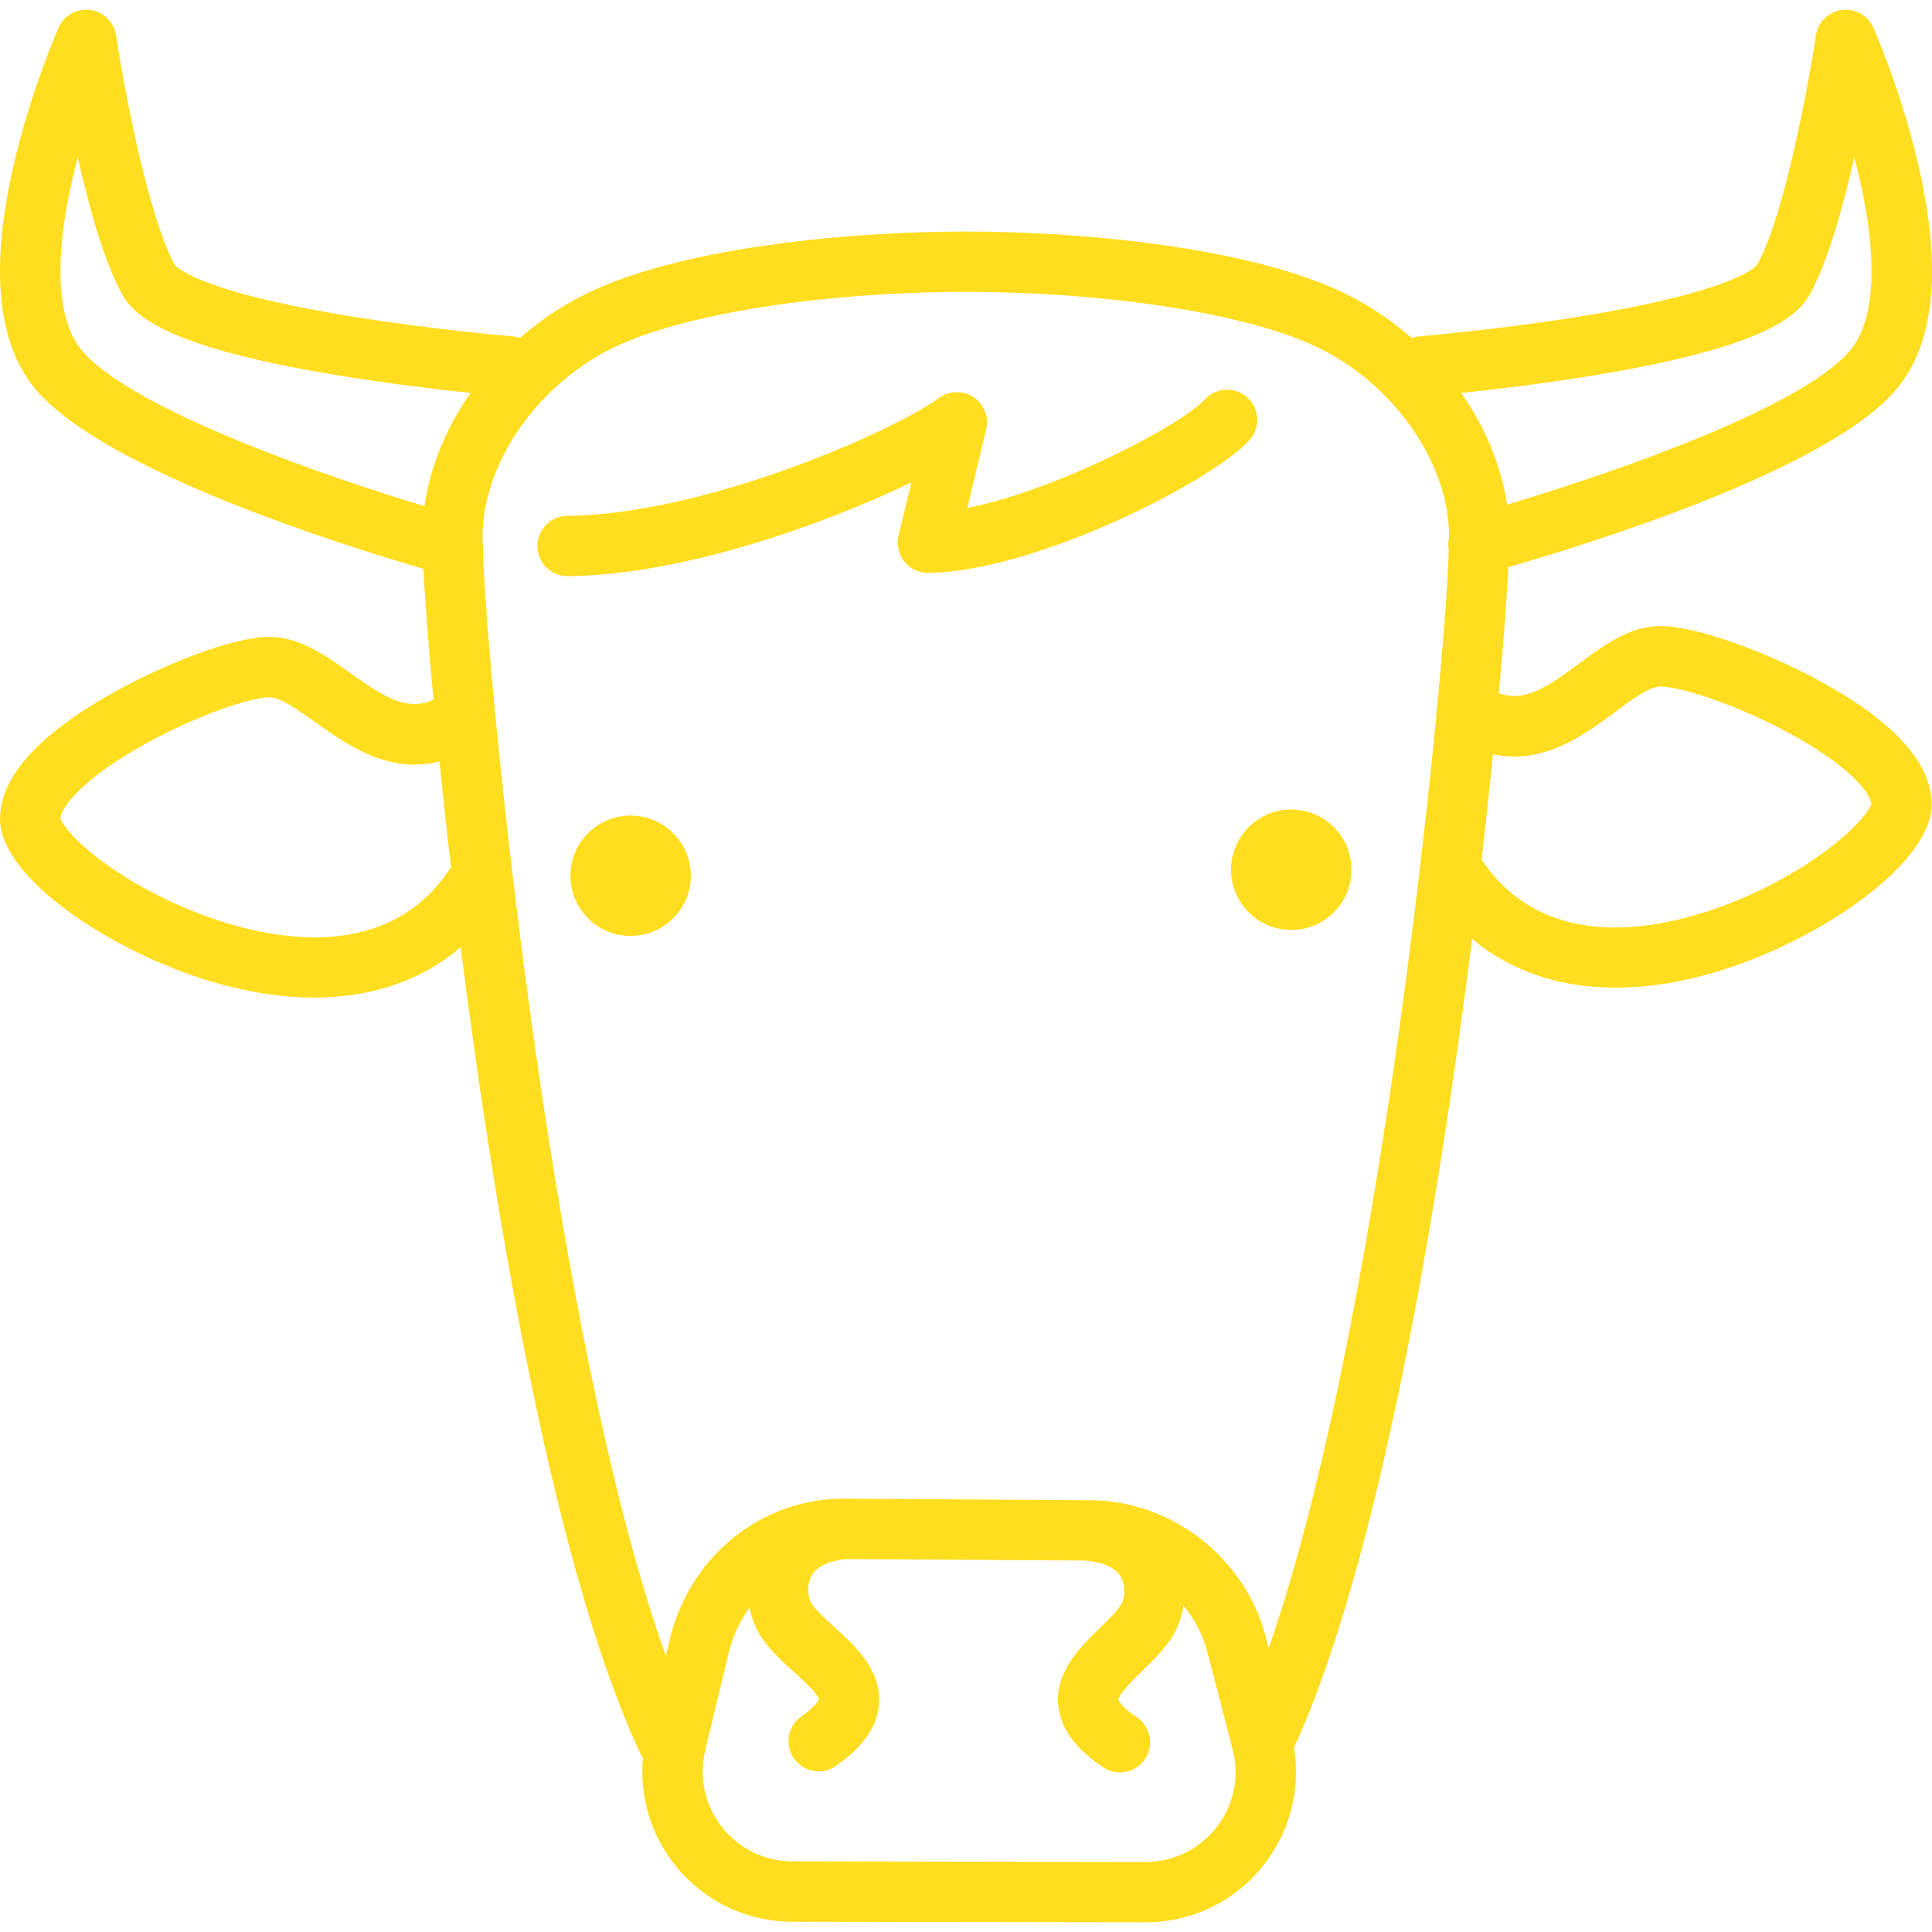 <svg width="60" height="60" viewBox="0 0 60 60" fill="none" xmlns="http://www.w3.org/2000/svg">
<path d="M19.584 25.328C19.579 25.328 19.573 25.328 19.567 25.328C18.536 25.337 17.705 26.183 17.714 27.215C17.724 28.24 18.561 29.067 19.584 29.067C19.59 29.067 19.596 29.067 19.601 29.067C20.632 29.058 21.464 28.212 21.454 27.18C21.445 26.155 20.608 25.328 19.584 25.328Z" fill="#FFDD1F"/>
<path d="M40.084 25.141C39.584 25.146 39.117 25.344 38.767 25.701C38.417 26.057 38.227 26.529 38.231 27.028C38.24 28.053 39.078 28.881 40.101 28.881C40.106 28.881 40.112 28.881 40.118 28.881C40.617 28.876 41.085 28.678 41.435 28.321C41.785 27.965 41.975 27.494 41.971 26.994C41.966 26.495 41.767 26.027 41.411 25.677C41.055 25.327 40.587 25.134 40.084 25.141Z" fill="#FFDD1F"/>
<path d="M56.347 21.059C54.834 20.254 52.711 19.444 51.563 19.444C51.556 19.444 51.549 19.444 51.542 19.445C50.597 19.453 49.806 20.04 49.04 20.608C48.028 21.359 47.343 21.818 46.548 21.526C46.706 19.791 46.805 18.432 46.846 17.611C49.29 16.91 56.739 14.615 58.874 12.113C60.088 10.691 60.322 8.328 59.568 5.089C59.04 2.819 58.214 0.938 58.179 0.859C58.011 0.478 57.61 0.254 57.197 0.309C56.784 0.365 56.457 0.687 56.395 1.099C56.176 2.559 55.423 6.685 54.573 8.221C54.55 8.254 53.966 9.029 49.151 9.816C46.58 10.236 44.12 10.441 44.096 10.443C44.008 10.451 43.925 10.47 43.847 10.5C43.141 9.882 42.336 9.358 41.456 8.969C38.489 7.658 33.59 7.191 29.995 7.191C26.4 7.191 21.502 7.658 18.535 8.969C17.656 9.358 16.852 9.881 16.146 10.497C16.07 10.47 15.989 10.45 15.904 10.443C15.879 10.441 13.42 10.236 10.849 9.816C6.034 9.029 5.449 8.254 5.431 8.228C4.577 6.685 3.823 2.559 3.605 1.099C3.543 0.687 3.216 0.365 2.803 0.309C2.389 0.253 1.989 0.478 1.82 0.859C1.785 0.938 0.96 2.819 0.432 5.089C-0.322 8.328 -0.088 10.691 1.125 12.113C3.299 14.661 10.887 17.008 13.147 17.664C13.192 18.523 13.296 19.936 13.462 21.731C12.636 22.103 11.931 21.653 10.869 20.895C10.094 20.342 9.288 19.772 8.347 19.778C7.205 19.788 5.08 20.642 3.572 21.48C1.19 22.803 -0.011 24.14 0.001 25.454C0.017 27.287 3.497 29.582 6.61 30.496C7.716 30.821 8.77 30.981 9.754 30.981C11.547 30.981 13.102 30.447 14.307 29.417C15.401 38.057 17.259 48.909 19.916 54.518C19.931 54.55 19.949 54.579 19.967 54.608C19.861 55.793 20.208 56.971 20.963 57.92C21.864 59.053 23.208 59.69 24.649 59.682L35.61 59.699C35.61 59.699 35.611 59.699 35.612 59.699C35.614 59.699 35.617 59.699 35.62 59.699C37.067 59.686 38.402 59.02 39.283 57.871C40.074 56.838 40.392 55.552 40.184 54.285C42.809 48.555 44.642 37.72 45.717 29.156C46.909 30.156 48.431 30.673 50.176 30.673C51.206 30.673 52.313 30.494 53.474 30.13C56.57 29.16 60.007 26.802 59.99 24.968C59.978 23.655 58.753 22.34 56.347 21.059ZM49.548 11.65C54.688 10.801 55.808 9.861 56.209 9.136C56.763 8.135 57.235 6.439 57.586 4.886C57.642 5.1 57.697 5.318 57.748 5.54C58.335 8.079 58.229 9.982 57.449 10.896C55.921 12.686 50.021 14.715 46.803 15.67C46.622 14.461 46.123 13.269 45.378 12.204C46.381 12.099 47.933 11.917 49.548 11.65ZM2.551 10.896C1.771 9.982 1.665 8.079 2.252 5.539C2.303 5.318 2.358 5.1 2.414 4.886C2.765 6.439 3.237 8.135 3.791 9.135C4.192 9.86 5.311 10.801 10.451 11.65C12.062 11.916 13.61 12.098 14.613 12.203C13.858 13.282 13.356 14.492 13.181 15.719C10.033 14.772 4.097 12.708 2.551 10.896ZM13.954 27.005C13.157 28.221 11.528 29.548 8.293 28.971C6.826 28.709 5.204 28.066 3.842 27.205C2.497 26.356 1.945 25.645 1.876 25.415C1.901 25.052 2.603 24.163 4.483 23.118C6.191 22.169 7.835 21.657 8.364 21.652C8.366 21.652 8.367 21.652 8.368 21.652C8.703 21.652 9.275 22.06 9.78 22.421C10.766 23.125 12.069 24.053 13.648 23.649C13.752 24.669 13.871 25.771 14.006 26.934C13.988 26.956 13.97 26.98 13.954 27.005ZM37.795 56.73C37.269 57.417 36.472 57.815 35.608 57.825L24.642 57.807C23.776 57.813 22.97 57.431 22.43 56.753C21.891 56.075 21.698 55.203 21.9 54.361L22.629 51.331C22.755 50.808 22.979 50.334 23.278 49.926C23.343 50.256 23.462 50.554 23.611 50.791C23.875 51.212 24.262 51.564 24.636 51.904C24.905 52.148 25.405 52.602 25.428 52.777C25.427 52.779 25.377 52.965 24.89 53.305C24.465 53.601 24.36 54.185 24.656 54.61C24.839 54.871 25.13 55.012 25.426 55.012C25.611 55.012 25.798 54.957 25.961 54.843C26.815 54.248 27.252 53.613 27.298 52.901C27.366 51.85 26.551 51.11 25.896 50.516C25.616 50.261 25.326 49.998 25.199 49.795C25.099 49.637 25.039 49.261 25.185 48.969C25.374 48.589 25.871 48.459 26.274 48.418L33.683 48.464C34.093 48.493 34.619 48.61 34.822 48.999C34.973 49.288 34.919 49.665 34.823 49.825C34.7 50.029 34.43 50.292 34.169 50.546C33.546 51.154 32.77 51.91 32.865 52.954C32.93 53.668 33.386 54.3 34.259 54.885C34.419 54.992 34.601 55.044 34.78 55.044C35.083 55.044 35.379 54.898 35.56 54.628C35.848 54.198 35.733 53.616 35.303 53.328C34.788 52.983 34.733 52.785 34.732 52.785C34.741 52.607 35.238 52.122 35.477 51.889C35.823 51.552 36.181 51.203 36.429 50.792C36.581 50.539 36.698 50.218 36.754 49.864C37.098 50.281 37.357 50.772 37.498 51.313L38.281 54.33C38.499 55.168 38.322 56.043 37.795 56.73ZM39.401 51.183L39.312 50.841C38.67 48.371 36.372 46.59 33.836 46.59C33.822 46.59 33.808 46.59 33.794 46.59L26.284 46.543C26.265 46.542 26.246 46.542 26.227 46.542L26.161 46.542C26.156 46.542 26.151 46.542 26.146 46.542C23.612 46.565 21.416 48.354 20.806 50.892L20.678 51.427C18.872 46.372 17.54 38.895 16.701 33.116C15.611 25.611 15.013 18.623 14.998 16.981C14.998 16.951 14.996 16.922 14.993 16.893C14.873 14.484 16.708 11.826 19.293 10.684C21.518 9.7 25.719 9.065 29.995 9.065C34.272 9.065 38.473 9.7 40.698 10.684C43.205 11.792 45.006 14.324 45.004 16.673C44.973 16.799 44.968 16.932 44.992 17.066C44.959 18.85 44.362 25.733 43.29 33.116C42.464 38.803 41.162 46.133 39.401 51.183ZM56.181 26.789C54.836 27.674 53.225 28.347 51.764 28.636C48.539 29.271 46.886 27.974 46.068 26.773C46.05 26.747 46.032 26.723 46.012 26.699C46.146 25.538 46.263 24.438 46.365 23.424C47.927 23.766 49.195 22.827 50.157 22.113C50.657 21.743 51.224 21.322 51.559 21.319C51.561 21.319 51.564 21.319 51.566 21.319C52.105 21.319 53.75 21.801 55.466 22.715C57.365 23.725 58.083 24.601 58.115 24.963C58.05 25.195 57.511 25.915 56.181 26.789Z" fill="#FFDD1F"/>
<path d="M38.8 13.673C39.149 13.291 39.123 12.698 38.742 12.348C38.36 11.999 37.767 12.024 37.417 12.406C36.692 13.197 32.838 15.222 30.04 15.775L30.627 13.335C30.719 12.953 30.562 12.554 30.236 12.336C29.909 12.118 29.481 12.127 29.164 12.358C27.728 13.403 21.905 15.98 17.617 16.019C17.1 16.024 16.684 16.447 16.689 16.965C16.693 17.48 17.112 17.894 17.626 17.893C17.628 17.893 17.631 17.893 17.634 17.893C21.21 17.861 25.638 16.271 28.303 14.982L27.905 16.635C27.838 16.916 27.903 17.212 28.083 17.438C28.261 17.662 28.531 17.792 28.817 17.792C28.82 17.792 28.822 17.792 28.825 17.792C32.119 17.762 37.605 14.976 38.8 13.673Z" fill="#FFDD1F"/>
</svg>

